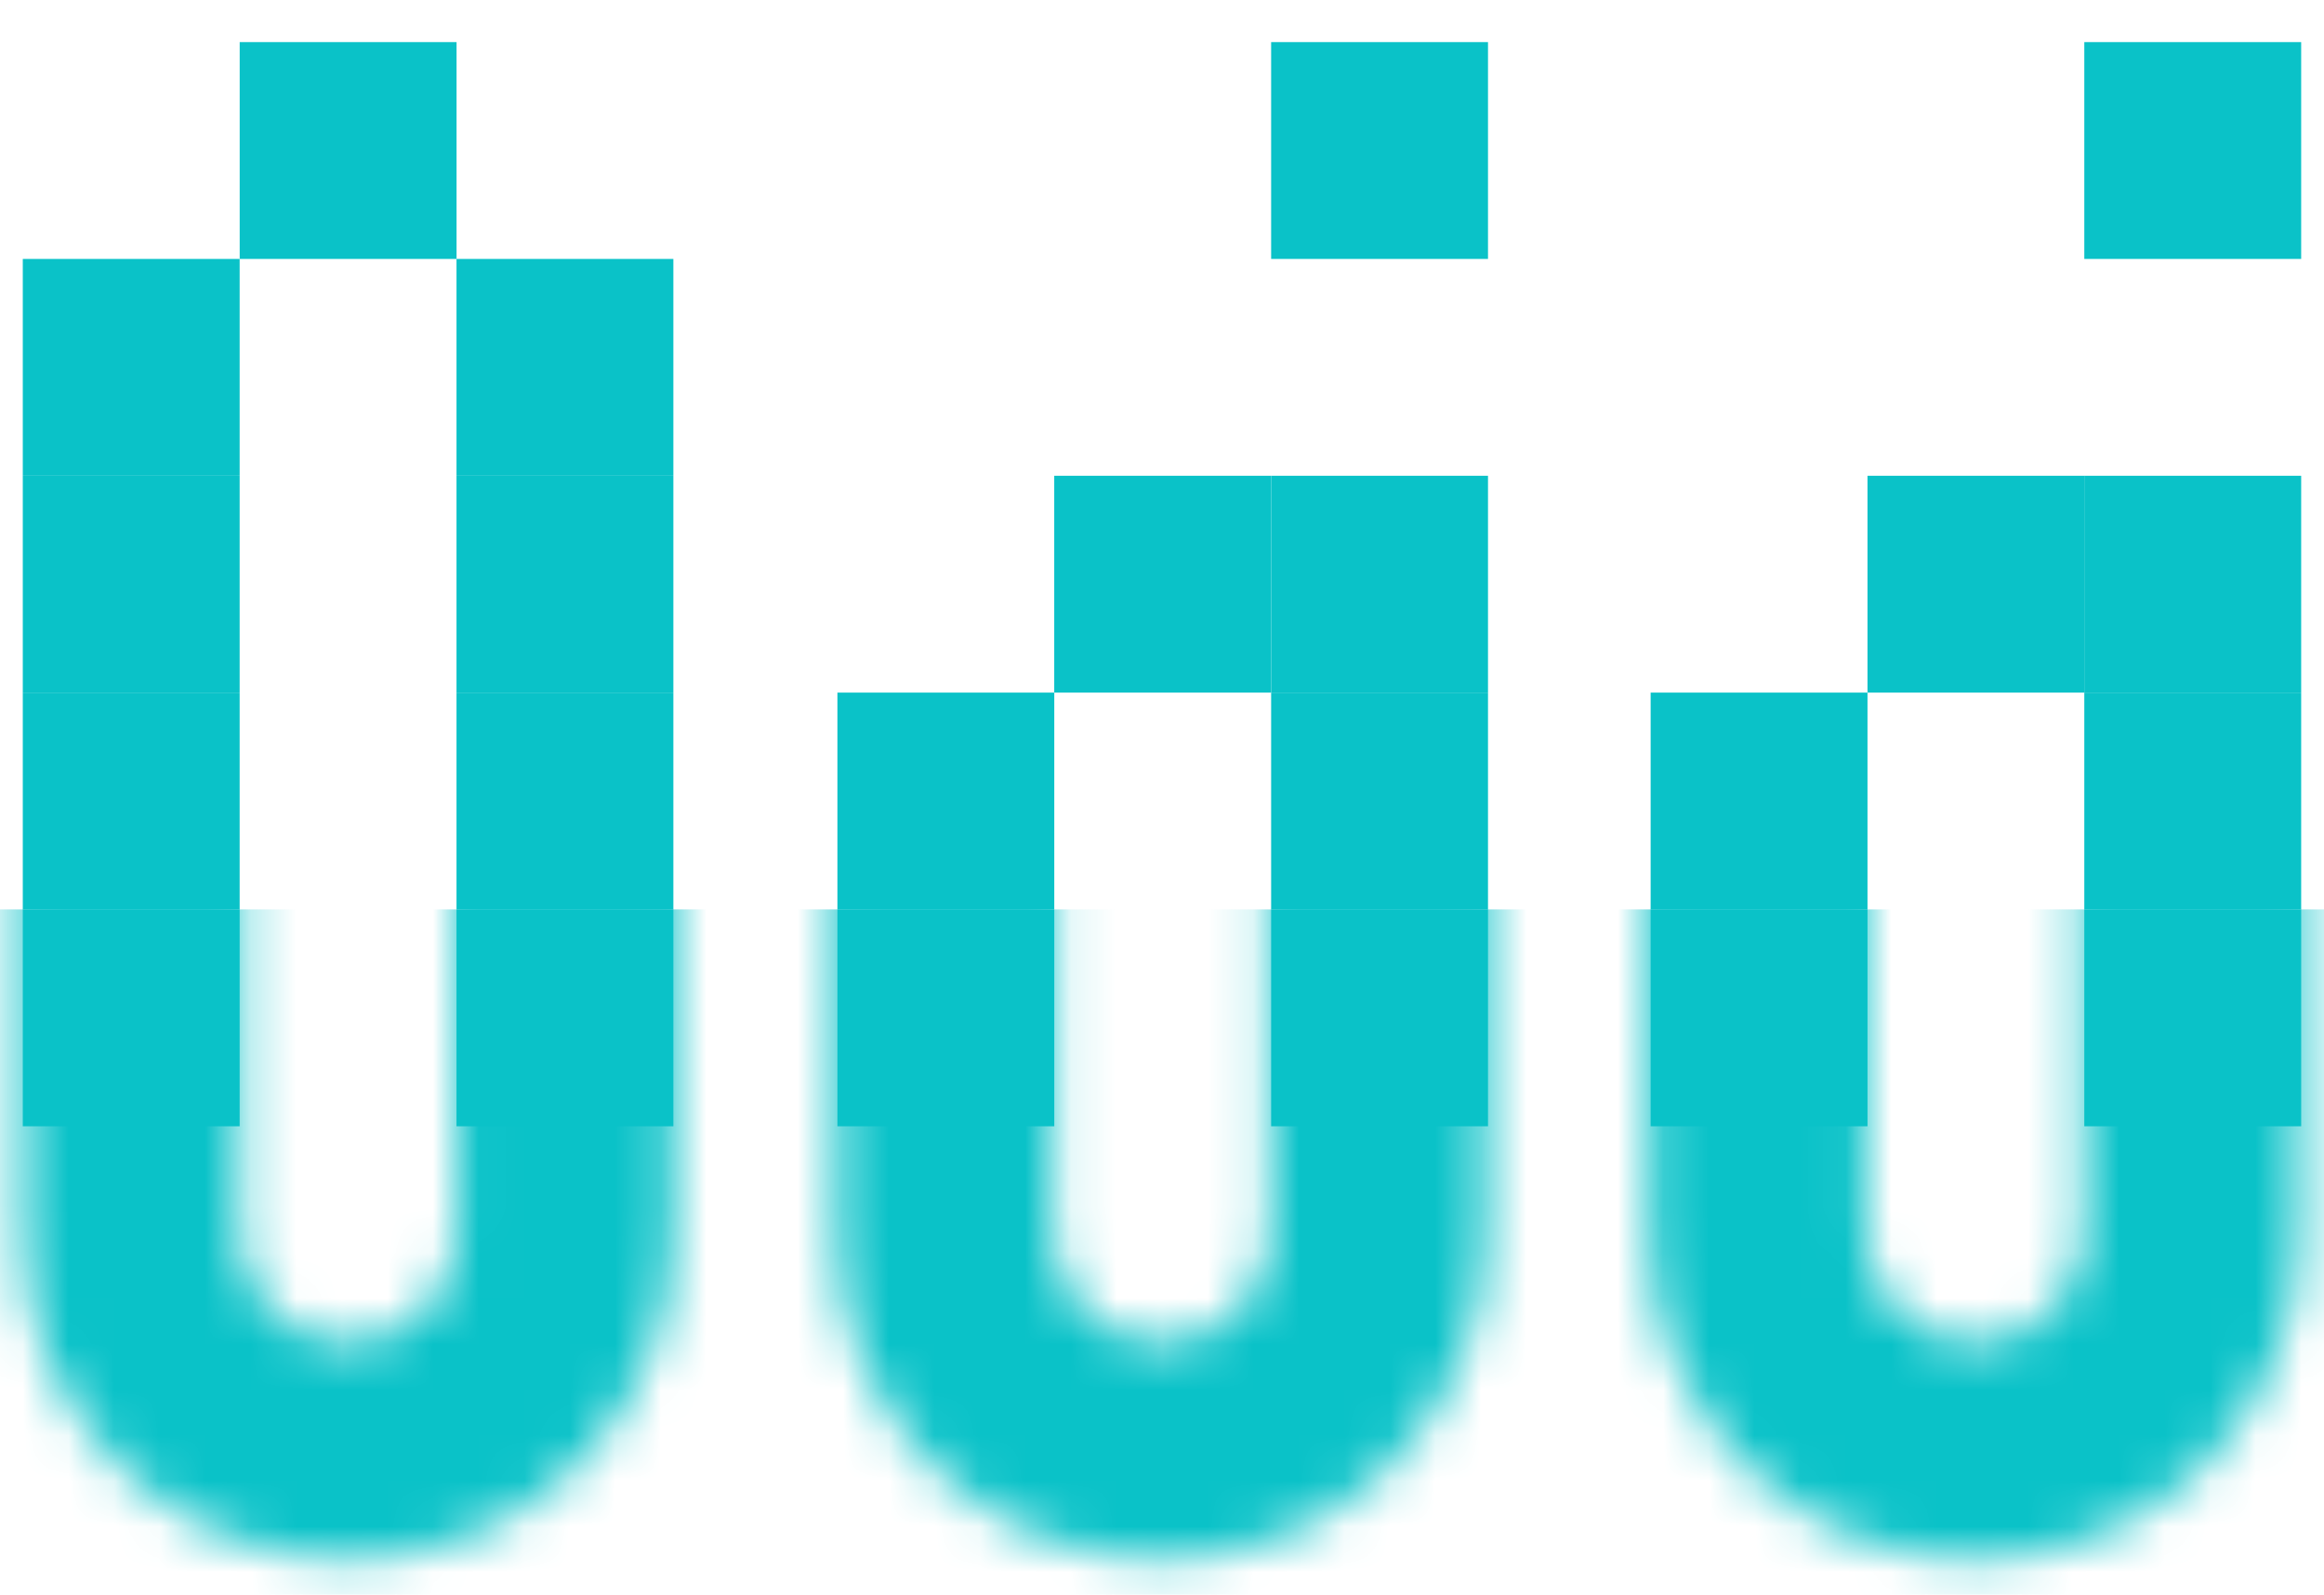<svg width="51" height="35" viewBox="0 0 51 35" fill="none" xmlns="http://www.w3.org/2000/svg">
<mask id="mask0_3212_868" style="mask-type:alpha" maskUnits="userSpaceOnUse" x="0" y="0" width="51" height="35">
<path fill-rule="evenodd" clip-rule="evenodd" d="M10.018 27.099V8.062C10.018 6.748 8.953 5.683 7.639 5.683C6.324 5.683 5.259 6.748 5.259 8.062V27.099C5.259 28.413 6.324 29.478 7.639 29.478C8.953 29.478 10.018 28.413 10.018 27.099ZM7.639 0.924C3.696 0.924 0.5 4.12 0.5 8.062V27.099C0.5 31.041 3.696 34.237 7.639 34.237C11.581 34.237 14.777 31.041 14.777 27.099V8.062C14.777 4.12 11.581 0.924 7.639 0.924Z" fill="#0AC2C8"/>
<path fill-rule="evenodd" clip-rule="evenodd" d="M27.864 27.098V14.606C27.864 13.292 26.799 12.226 25.484 12.226C24.17 12.226 23.105 13.292 23.105 14.606V27.098C23.105 28.413 24.17 29.478 25.484 29.478C26.799 29.478 27.864 28.413 27.864 27.098ZM25.484 7.467C21.542 7.467 18.346 10.663 18.346 14.606V27.098C18.346 31.041 21.542 34.237 25.484 34.237C29.427 34.237 32.623 31.041 32.623 27.098V14.606C32.623 10.663 29.427 7.467 25.484 7.467Z" fill="#0AC2C8"/>
<path fill-rule="evenodd" clip-rule="evenodd" d="M45.712 27.098V14.606C45.712 13.292 44.646 12.226 43.332 12.226C42.018 12.226 40.952 13.292 40.952 14.606V27.098C40.952 28.413 42.018 29.478 43.332 29.478C44.646 29.478 45.712 28.413 45.712 27.098ZM43.332 7.467C39.389 7.467 36.193 10.663 36.193 14.606V27.098C36.193 31.041 39.389 34.237 43.332 34.237C47.275 34.237 50.471 31.041 50.471 27.098V14.606C50.471 10.663 47.275 7.467 43.332 7.467Z" fill="#0AC2C8"/>
</mask>
<g mask="url(#mask0_3212_868)">
<path d="M-2.771 38.104H51.958V19.96H-2.771V38.104Z" fill="#0AC2C8"/>
</g>
<path d="M10.019 0.924H5.26V5.683H10.019V0.924Z" fill="#0AC2C8"/>
<path d="M5.259 5.683H0.5V10.442H5.259V5.683Z" fill="#0AC2C8"/>
<path d="M14.777 5.683H10.018V10.442H14.777V5.683Z" fill="#0AC2C8"/>
<path d="M5.259 10.442H0.5V15.201H5.259V10.442Z" fill="#0AC2C8"/>
<path d="M14.777 10.442H10.018V15.201H14.777V10.442Z" fill="#0AC2C8"/>
<path d="M5.259 15.201H0.5V19.96H5.259V15.201Z" fill="#0AC2C8"/>
<path d="M14.777 15.201H10.018V19.96H14.777V15.201Z" fill="#0AC2C8"/>
<path d="M5.259 19.96H0.5V24.719H5.259V19.96Z" fill="#0AC2C8"/>
<path d="M14.777 19.96H10.018V24.719H14.777V19.96Z" fill="#0AC2C8"/>
<path d="M27.894 10.442H23.135V15.201H27.894V10.442Z" fill="#0AC2C8"/>
<path d="M32.654 0.924H27.895V5.683H32.654V0.924Z" fill="#0AC2C8"/>
<path d="M32.654 10.442H27.895V15.201H32.654V10.442Z" fill="#0AC2C8"/>
<path d="M23.136 15.201H18.377V19.96H23.136V15.201Z" fill="#0AC2C8"/>
<path d="M32.654 15.201H27.895V19.96H32.654V15.201Z" fill="#0AC2C8"/>
<path d="M23.136 19.96H18.377V24.719H23.136V19.96Z" fill="#0AC2C8"/>
<path d="M32.654 19.96H27.895V24.719H32.654V19.96Z" fill="#0AC2C8"/>
<path d="M45.742 10.442H40.982V15.201H45.742V10.442Z" fill="#0AC2C8"/>
<path d="M50.499 0.924H45.74V5.683H50.499V0.924Z" fill="#0AC2C8"/>
<path d="M50.499 10.442H45.74V15.201H50.499V10.442Z" fill="#0AC2C8"/>
<path d="M40.982 15.201H36.223V19.96H40.982V15.201Z" fill="#0AC2C8"/>
<path d="M50.499 15.201H45.74V19.96H50.499V15.201Z" fill="#0AC2C8"/>
<path d="M40.982 19.96H36.223V24.719H40.982V19.96Z" fill="#0AC2C8"/>
<path d="M50.499 19.96H45.74V24.719H50.499V19.96Z" fill="#0AC2C8"/>
</svg>
